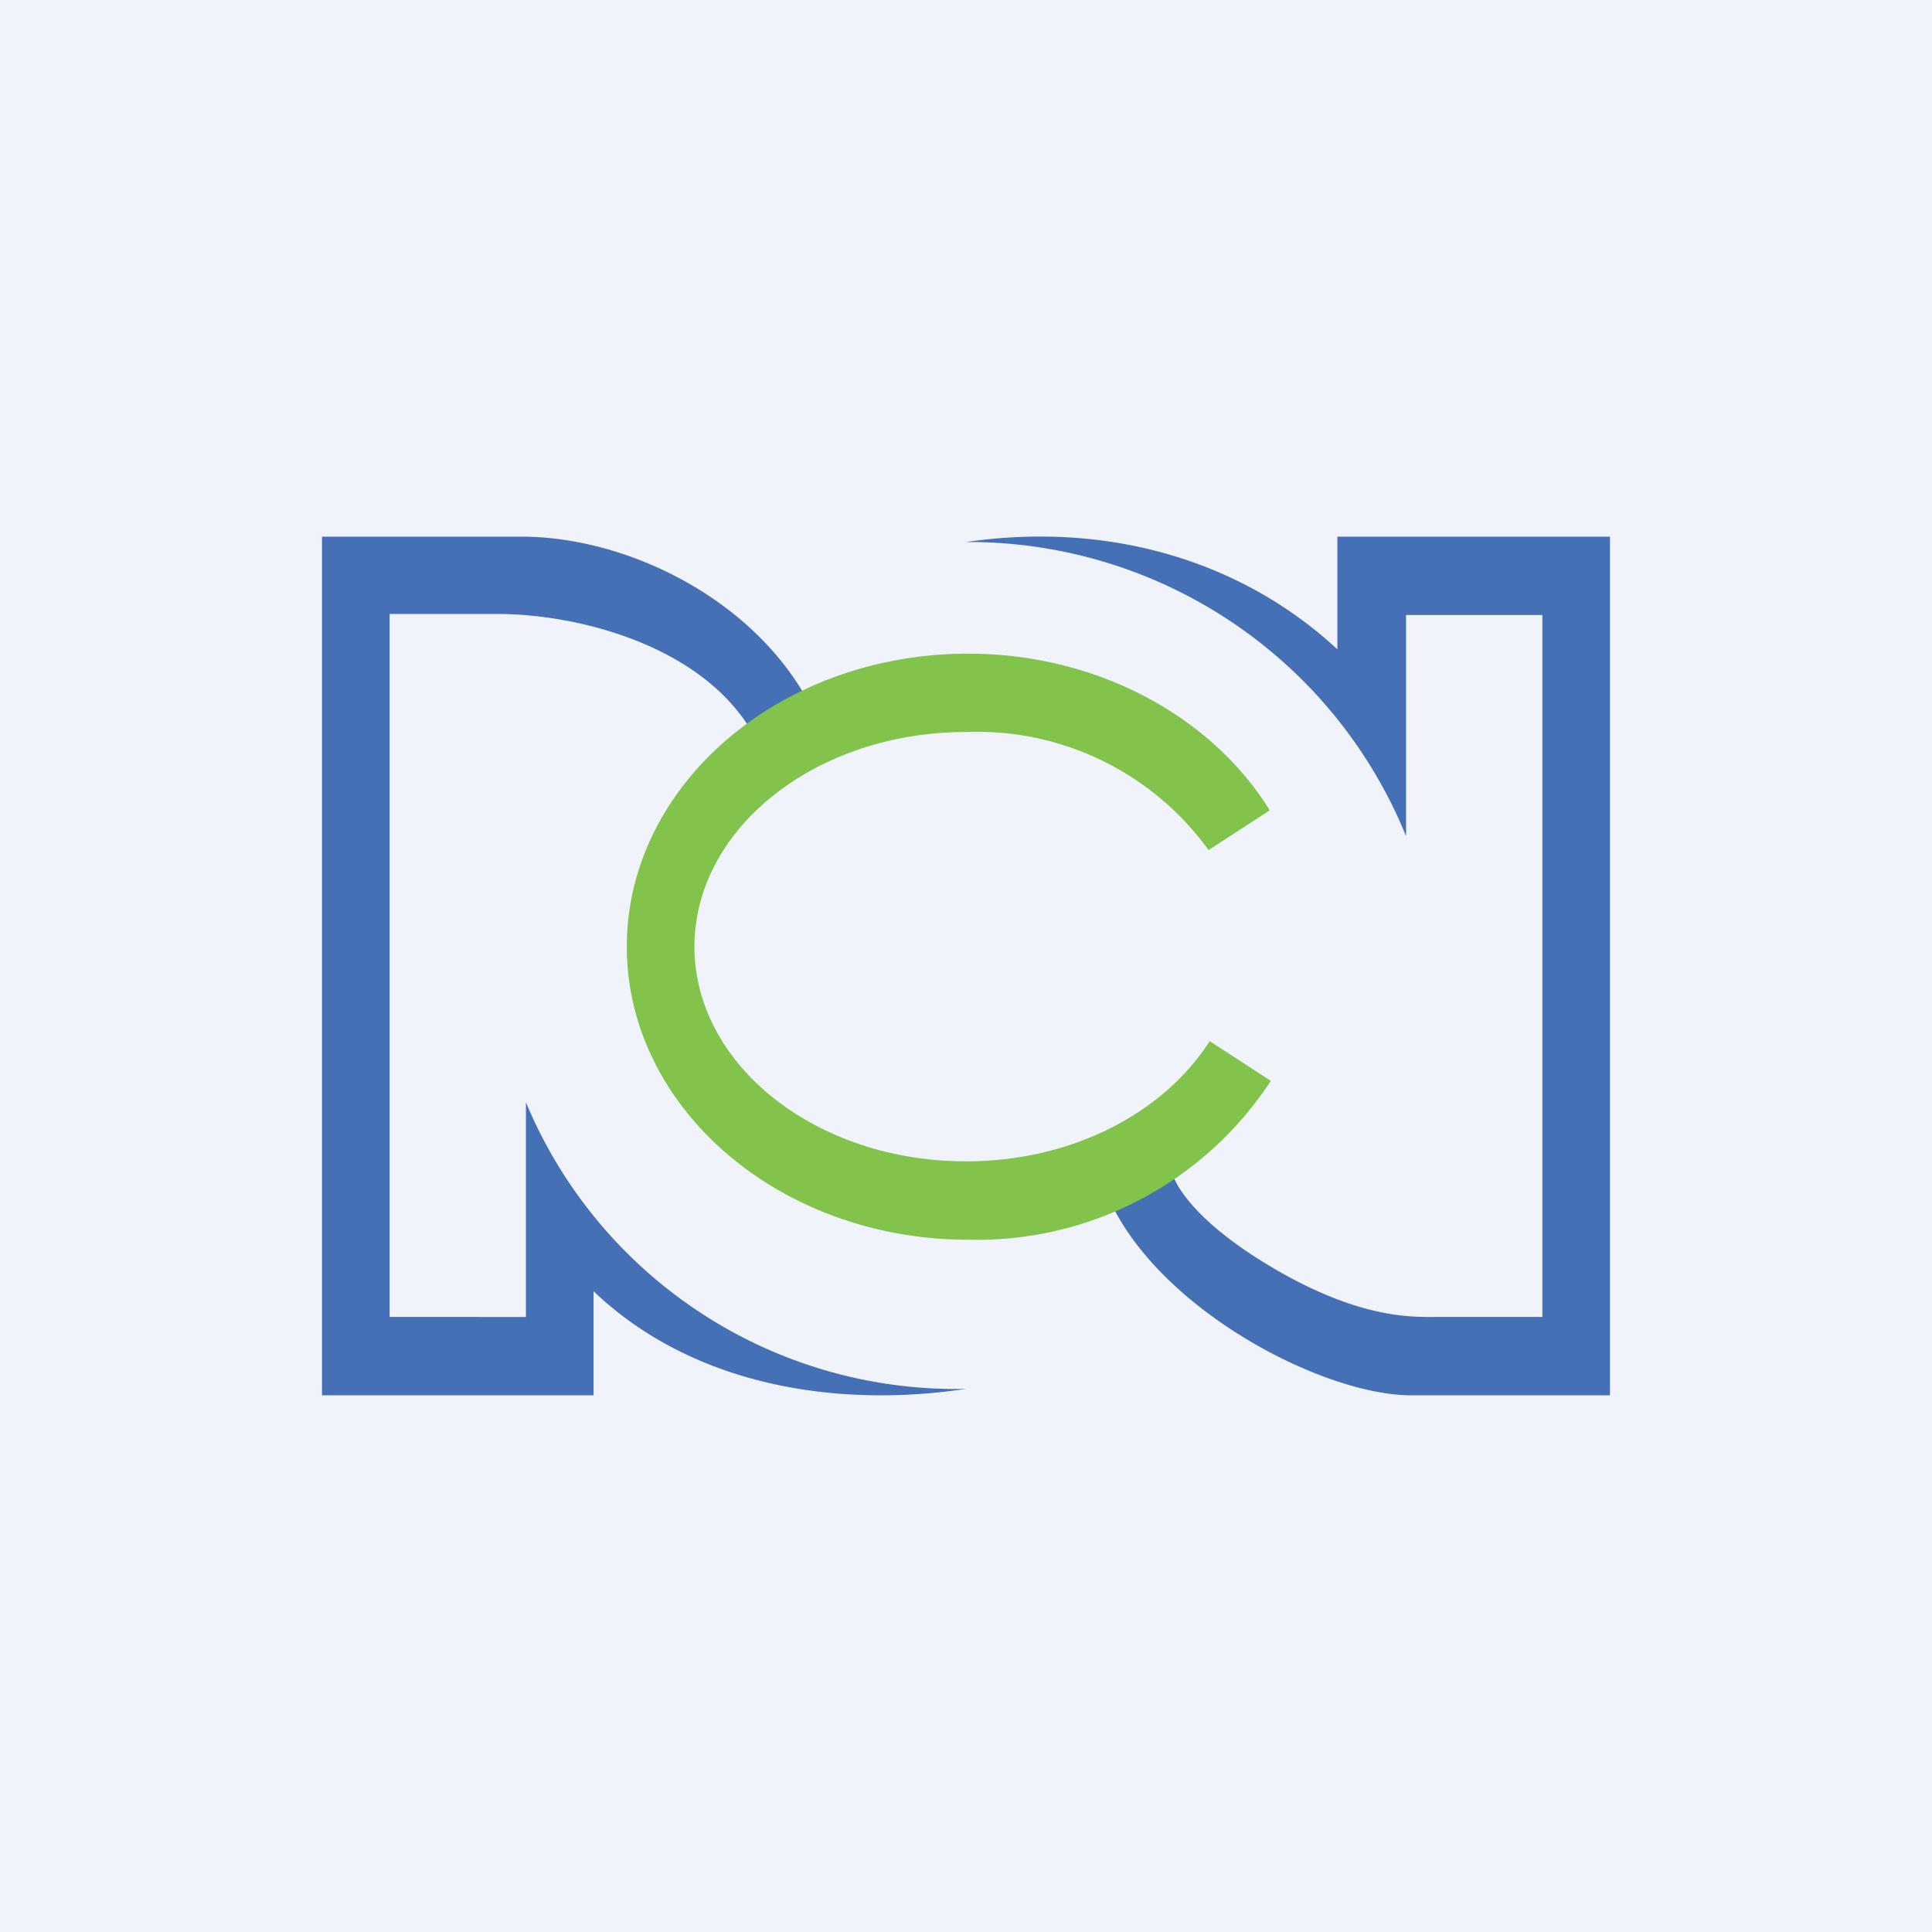<!-- by TradingView --><svg width="18" height="18" viewBox="0 0 18 18" xmlns="http://www.w3.org/2000/svg"><path fill="#F0F3FA" d="M0 0h18v18H0z"/><path d="M10.32 11.14c.18-.09.47-.04.62-.16.03.07.18.37.8.76.88.55 1.4.53 1.64.53h.99V5.73H13.1v2.06A4.4 4.4 0 0 0 9 5.05c1.37-.2 2.6.2 3.46 1V5H15v8h-1.85c-.83 0-2.38-.81-2.83-1.86ZM7.56 6.59c-.18.1-.35.2-.5.33-.43-.88-1.64-1.2-2.43-1.2h-1v6.55H4.9v-2A4.34 4.34 0 0 0 9 12.94c-.27.04-.53.06-.79.06-1.05 0-2-.32-2.68-.97V13H3V5h1.86c.98 0 2.18.58 2.7 1.59Z" fill="#4570B6"/><path d="M11.26 7.92A2.66 2.66 0 0 0 9 6.82c-1.4 0-2.53.9-2.53 2s1.13 2 2.53 2c1 0 1.85-.46 2.27-1.12l.57.37a3.27 3.27 0 0 1-2.82 1.48c-1.76 0-3.18-1.23-3.18-2.73s1.42-2.73 3.18-2.73c1.22 0 2.28.6 2.81 1.46l-.57.37Z" fill="#81C34B"/></svg>